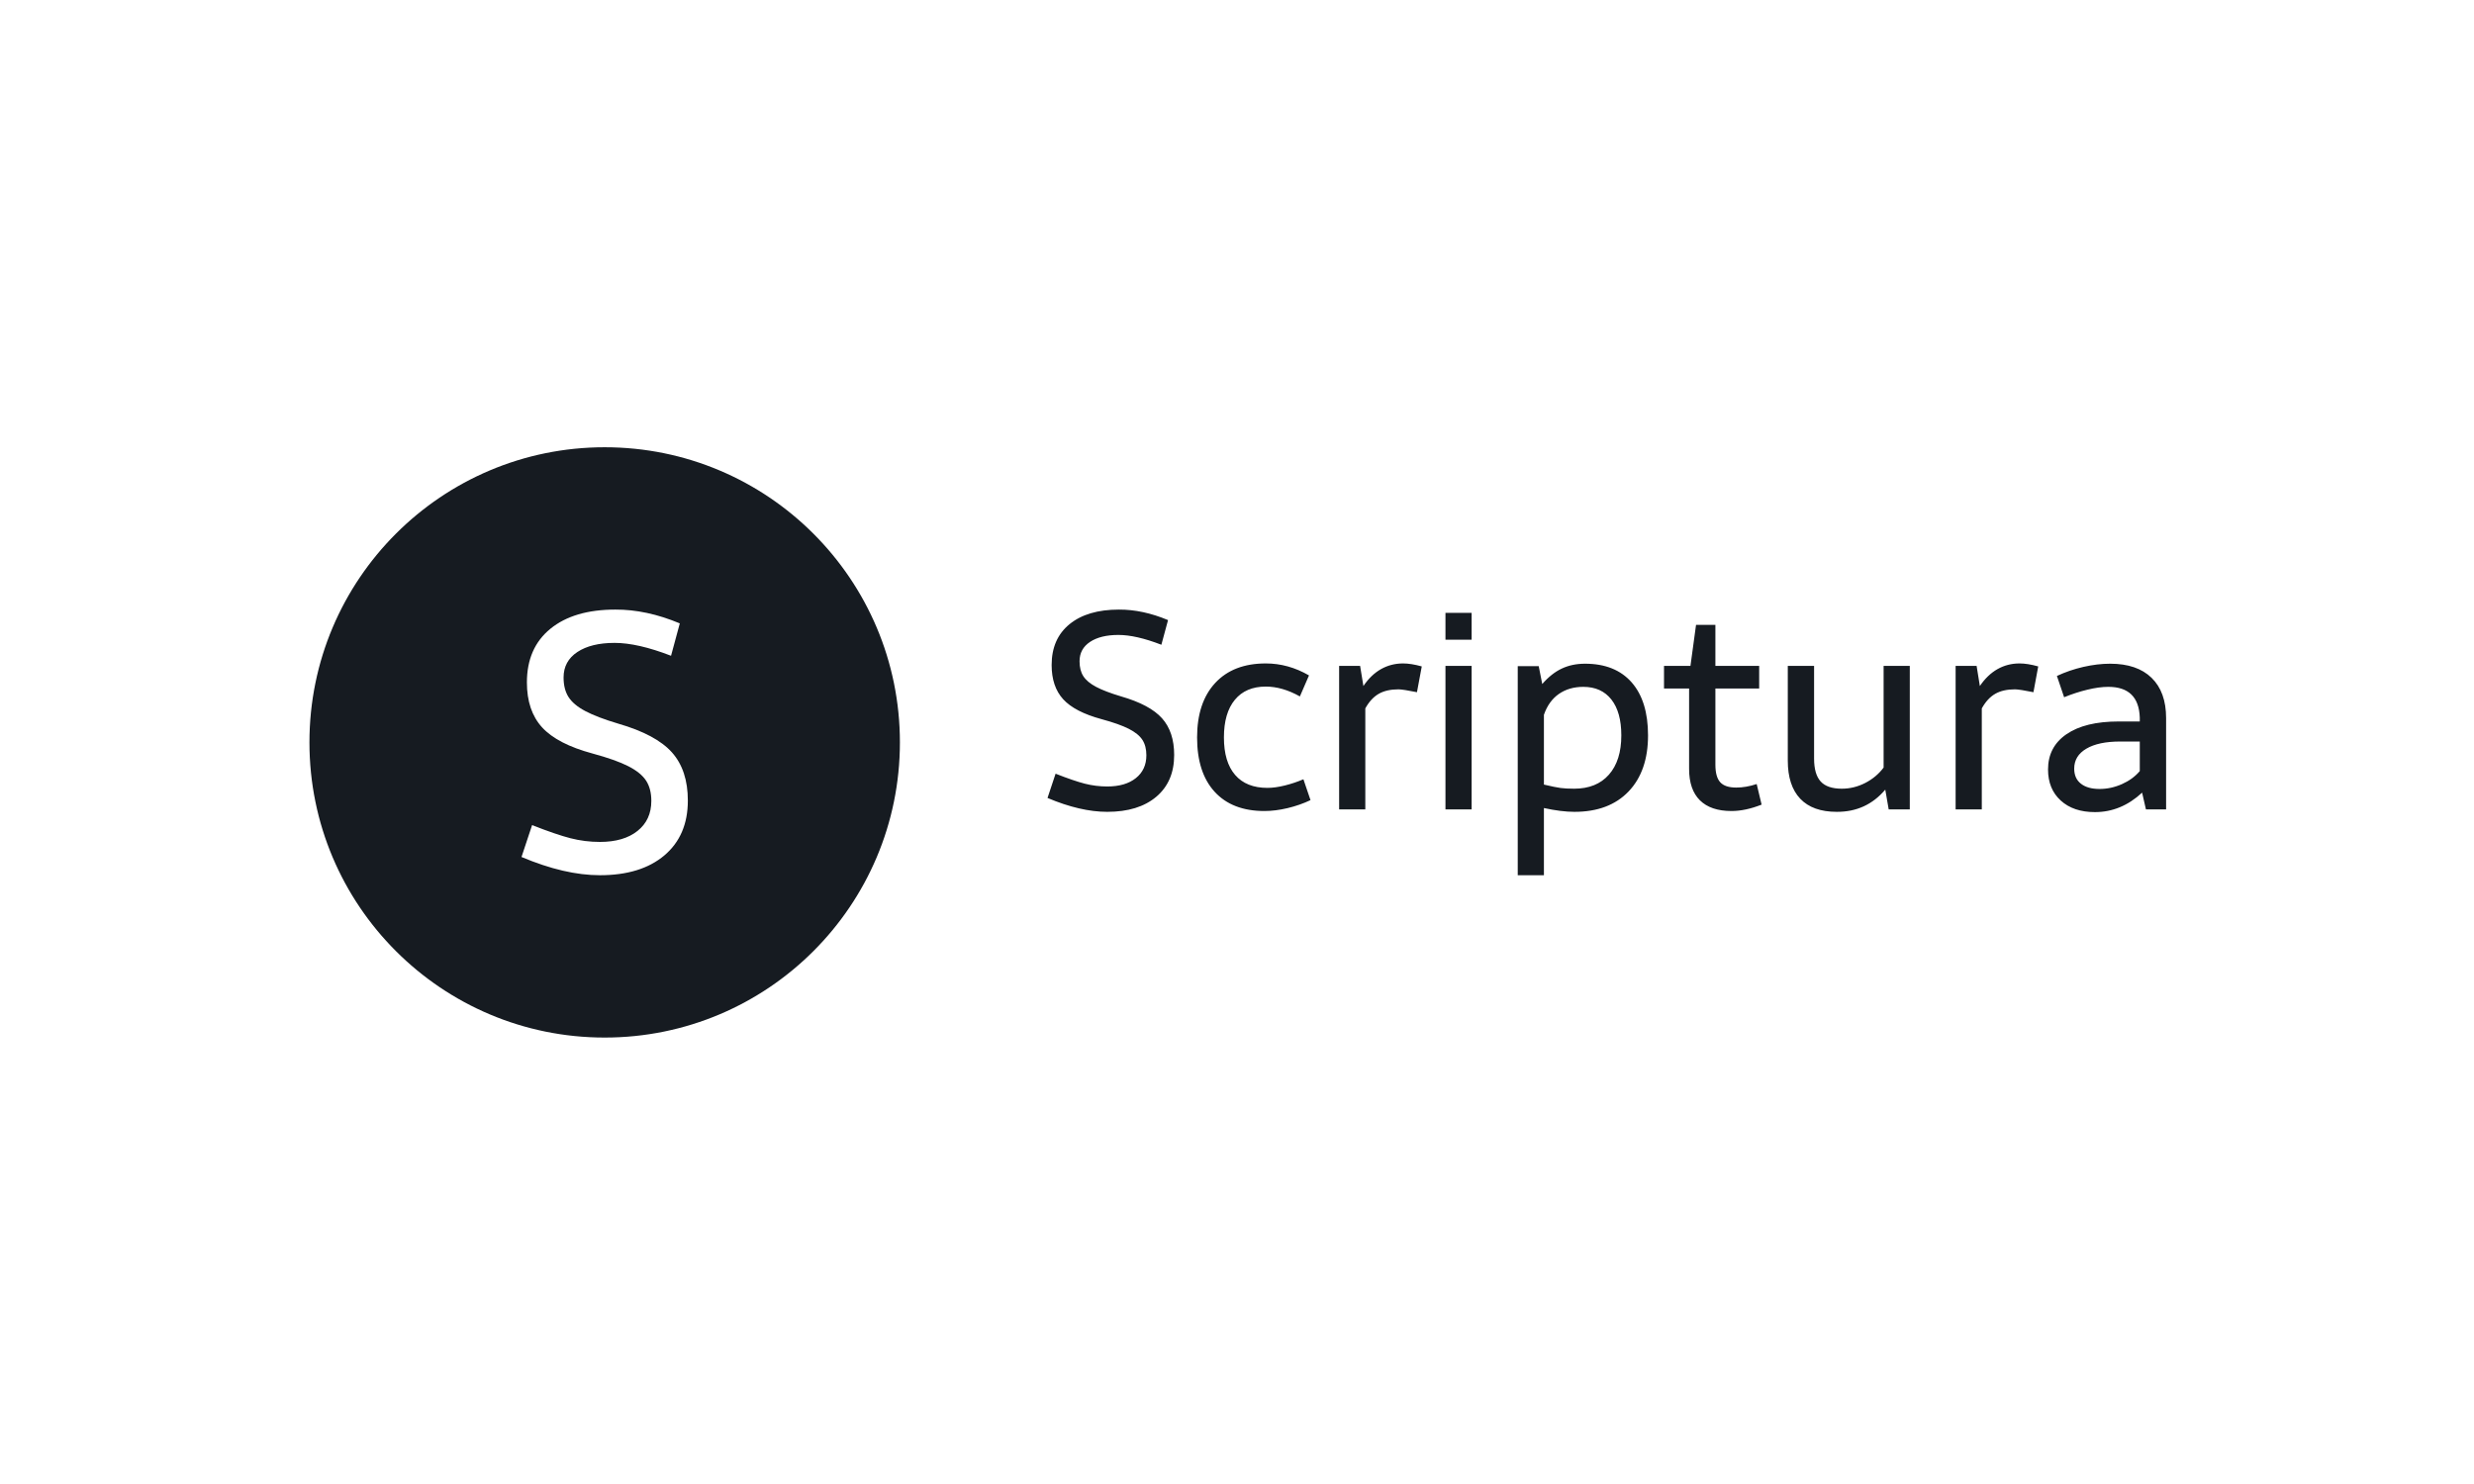 <svg xmlns="http://www.w3.org/2000/svg" version="1.1" xmlns:xlink="http://www.w3.org/1999/xlink" xmlns:svgjs="http://svgjs.dev/svgjs" width="100%" height="100%" viewBox="0 0 1000 600"><rect width="1000" height="600" x="0" y="0" fill="#ffffff"/><g><circle r="166.667" cx="341.357" cy="363.579" fill="#161b21" transform="matrix(0.716,0,0,0.716,0,39.84)"/><path d="M347.366 288.58Q364.963 288.494 383.766 296.372L383.766 296.372L378.821 314.658Q360.017 307.384 346.964 307.384L346.964 307.384Q333.738 307.384 325.946 312.531Q318.154 317.706 318.154 326.907L318.154 326.907Q318.154 333.577 320.943 337.948Q323.732 342.347 330.403 345.883Q337.073 349.42 349.005 352.985L349.005 352.985Q370.311 359.138 379.31 369.201Q388.309 379.264 388.309 396.429L388.309 396.429Q388.309 416.153 375.083 427.366Q361.829 438.579 338.683 438.579L338.683 438.579Q318.758 438.579 294.405 428.286L294.405 428.286L300.386 410.288Q314.014 415.635 322.093 417.706Q330.202 419.776 338.683 419.776L338.683 419.776Q352.139 419.776 359.902 413.565Q367.694 407.355 367.694 396.63L367.694 396.63Q367.694 389.759 364.761 385.216Q361.829 380.673 354.698 377.021Q347.568 373.399 334.543 369.862L334.543 369.862Q314.618 364.486 306.021 355.084Q297.453 345.682 297.453 329.724L297.453 329.724Q297.453 310.202 310.736 299.391Q324.02 288.58 347.366 288.58L347.366 288.58Z " fill="#ffffff" transform="matrix(0.716,0,0,0.716,0,39.84)"/><path d="M631.681 288.58Q645.079 288.515 659.395 294.513L659.395 294.513L655.63 308.436Q641.313 302.897 631.375 302.897L631.375 302.897Q621.305 302.897 615.372 306.816Q609.439 310.756 609.439 317.761L609.439 317.761Q609.439 322.84 611.563 326.168Q613.686 329.517 618.765 332.21Q623.844 334.902 632.929 337.617L632.929 337.617Q649.15 342.301 656.002 349.963Q662.854 357.625 662.854 370.694L662.854 370.694Q662.854 385.712 652.784 394.25Q642.692 402.787 625.07 402.787L625.07 402.787Q609.899 402.787 591.357 394.95L591.357 394.95L595.911 381.246Q606.287 385.318 612.439 386.894Q618.612 388.47 625.07 388.47L625.07 388.47Q635.315 388.47 641.226 383.742Q647.158 379.013 647.158 370.848L647.158 370.848Q647.158 365.616 644.925 362.157Q642.692 358.698 637.263 355.918Q631.834 353.16 621.918 350.467L621.918 350.467Q606.747 346.373 600.201 339.215Q593.678 332.056 593.678 319.907L593.678 319.907Q593.678 305.042 603.792 296.811Q613.905 288.58 631.681 288.58L631.681 288.58ZM714.583 318.987Q727.28 318.987 738.97 325.752L738.97 325.752L733.826 337.617Q723.887 332.056 714.583 332.056L714.583 332.056Q703.266 332.056 697.114 339.521Q690.941 346.986 690.941 360.778L690.941 360.778Q690.941 374.635 697.267 381.947Q703.572 389.258 715.503 389.258L715.503 389.258Q719.881 389.258 725.354 387.901Q730.805 386.544 735.818 384.398L735.818 384.398L739.824 396.176Q733.826 399.022 726.886 400.686Q719.969 402.327 713.795 402.327L713.795 402.327Q695.647 402.327 685.709 391.469Q675.792 380.633 675.792 360.778L675.792 360.778Q675.792 341.076 686.015 330.02Q696.26 318.987 714.583 318.987L714.583 318.987ZM769.684 331.75Q773.909 325.445 779.601 322.205Q785.314 318.987 792.079 318.987L792.079 318.987Q796.61 318.987 802.63 320.673L802.63 320.673L799.916 335.231Q792.232 333.676 789.539 333.611L789.539 333.611Q782.753 333.611 778.331 336.15Q773.909 338.689 770.757 344.381L770.757 344.381L770.757 401.408L755.98 401.408L755.98 320.366L767.823 320.366L769.684 331.75ZM816.006 305.59L816.006 290.419L830.783 290.419L830.783 305.59L816.006 305.59ZM816.006 401.408L816.006 320.366L830.783 320.366L830.783 401.408L816.006 401.408ZM894.815 319.14Q911.824 319.14 921.106 329.67Q930.366 340.222 930.366 359.617L930.366 359.617Q930.366 379.779 919.377 391.294Q908.365 402.787 888.816 402.787L888.816 402.787Q881.439 402.787 871.588 400.642L871.588 400.642L871.588 438.579L856.811 438.579L856.811 320.52L868.655 320.52L870.647 330.612Q875.879 324.591 881.702 321.877Q887.503 319.14 894.815 319.14L894.815 319.14ZM888.663 389.718Q901.295 389.718 908.278 381.793Q915.283 373.847 915.283 359.617L915.283 359.617Q915.283 346.526 909.679 339.368Q904.053 332.21 893.83 332.21L893.83 332.21Q885.817 332.21 880.038 336.216Q874.281 340.222 871.588 347.993L871.588 347.993L871.588 387.398Q878.046 388.93 881.045 389.324Q884.044 389.718 888.663 389.718L888.663 389.718ZM994.486 398.715Q985.335 402.327 977.476 402.327L977.476 402.327Q965.786 402.327 959.657 396.285Q953.549 390.243 953.549 378.553L953.549 378.553L953.549 333.151L939.385 333.151L939.385 320.366L954.315 320.366L957.468 297.205L968.391 297.205L968.391 320.366L993.107 320.366L993.107 333.151L968.391 333.151L968.391 376.167Q968.391 383.085 971.128 386.084Q973.864 389.083 980.169 389.083L980.169 389.083Q985.707 389.083 991.706 387.091L991.706 387.091L994.486 398.715ZM1024.105 320.366L1024.105 372.708Q1024.105 381.553 1027.804 385.624Q1031.504 389.718 1039.735 389.718L1039.735 389.718Q1046.675 389.718 1052.979 386.478Q1059.284 383.238 1063.356 377.787L1063.356 377.787L1063.356 320.366L1078.133 320.366L1078.133 401.408L1066.224 401.408L1064.297 390.243Q1053.592 402.875 1036.889 402.787L1036.889 402.787Q1023.339 402.787 1016.311 395.41Q1009.262 388.011 1009.262 373.847L1009.262 373.847L1009.262 320.366L1024.105 320.366ZM1117.69 331.75Q1121.937 325.445 1127.629 322.205Q1133.321 318.987 1140.107 318.987L1140.107 318.987Q1144.638 318.987 1150.637 320.673L1150.637 320.673L1147.944 335.231Q1140.26 333.676 1137.567 333.611L1137.567 333.611Q1130.781 333.611 1126.359 336.15Q1121.937 338.689 1118.785 344.381L1118.785 344.381L1118.785 401.408L1104.008 401.408L1104.008 320.366L1115.851 320.366L1117.69 331.75ZM1191.267 319.14Q1206.438 319.14 1214.625 327.109Q1222.834 335.077 1222.834 349.854L1222.834 349.854L1222.834 401.408L1211.451 401.408L1209.283 391.951Q1197.44 402.94 1182.664 402.94L1182.664 402.94Q1170.492 402.94 1163.334 396.395Q1156.175 389.871 1156.175 378.86L1156.175 378.86Q1156.175 366.075 1166.639 358.917Q1177.125 351.759 1196.039 351.759L1196.039 351.759L1207.97 351.759L1207.97 349.526Q1207.357 332.21 1190.194 332.21L1190.194 332.21Q1184.962 332.21 1178.417 333.808Q1171.871 335.384 1165.26 338.076L1165.26 338.076L1161.188 326.058Q1168.259 322.753 1176.162 320.936Q1184.043 319.14 1191.267 319.14L1191.267 319.14ZM1196.98 363.076Q1184.656 363.076 1177.804 367.126Q1170.952 371.154 1170.952 378.4L1170.952 378.4Q1170.952 383.939 1174.739 386.894Q1178.504 389.871 1185.269 389.871L1185.269 389.871Q1191.748 389.871 1197.9 387.135Q1204.051 384.398 1207.97 379.779L1207.97 379.779L1207.97 363.076L1196.98 363.076Z " fill="#161b21" transform="matrix(0.716,0,0,0.716,0,39.84)"/></g></svg>